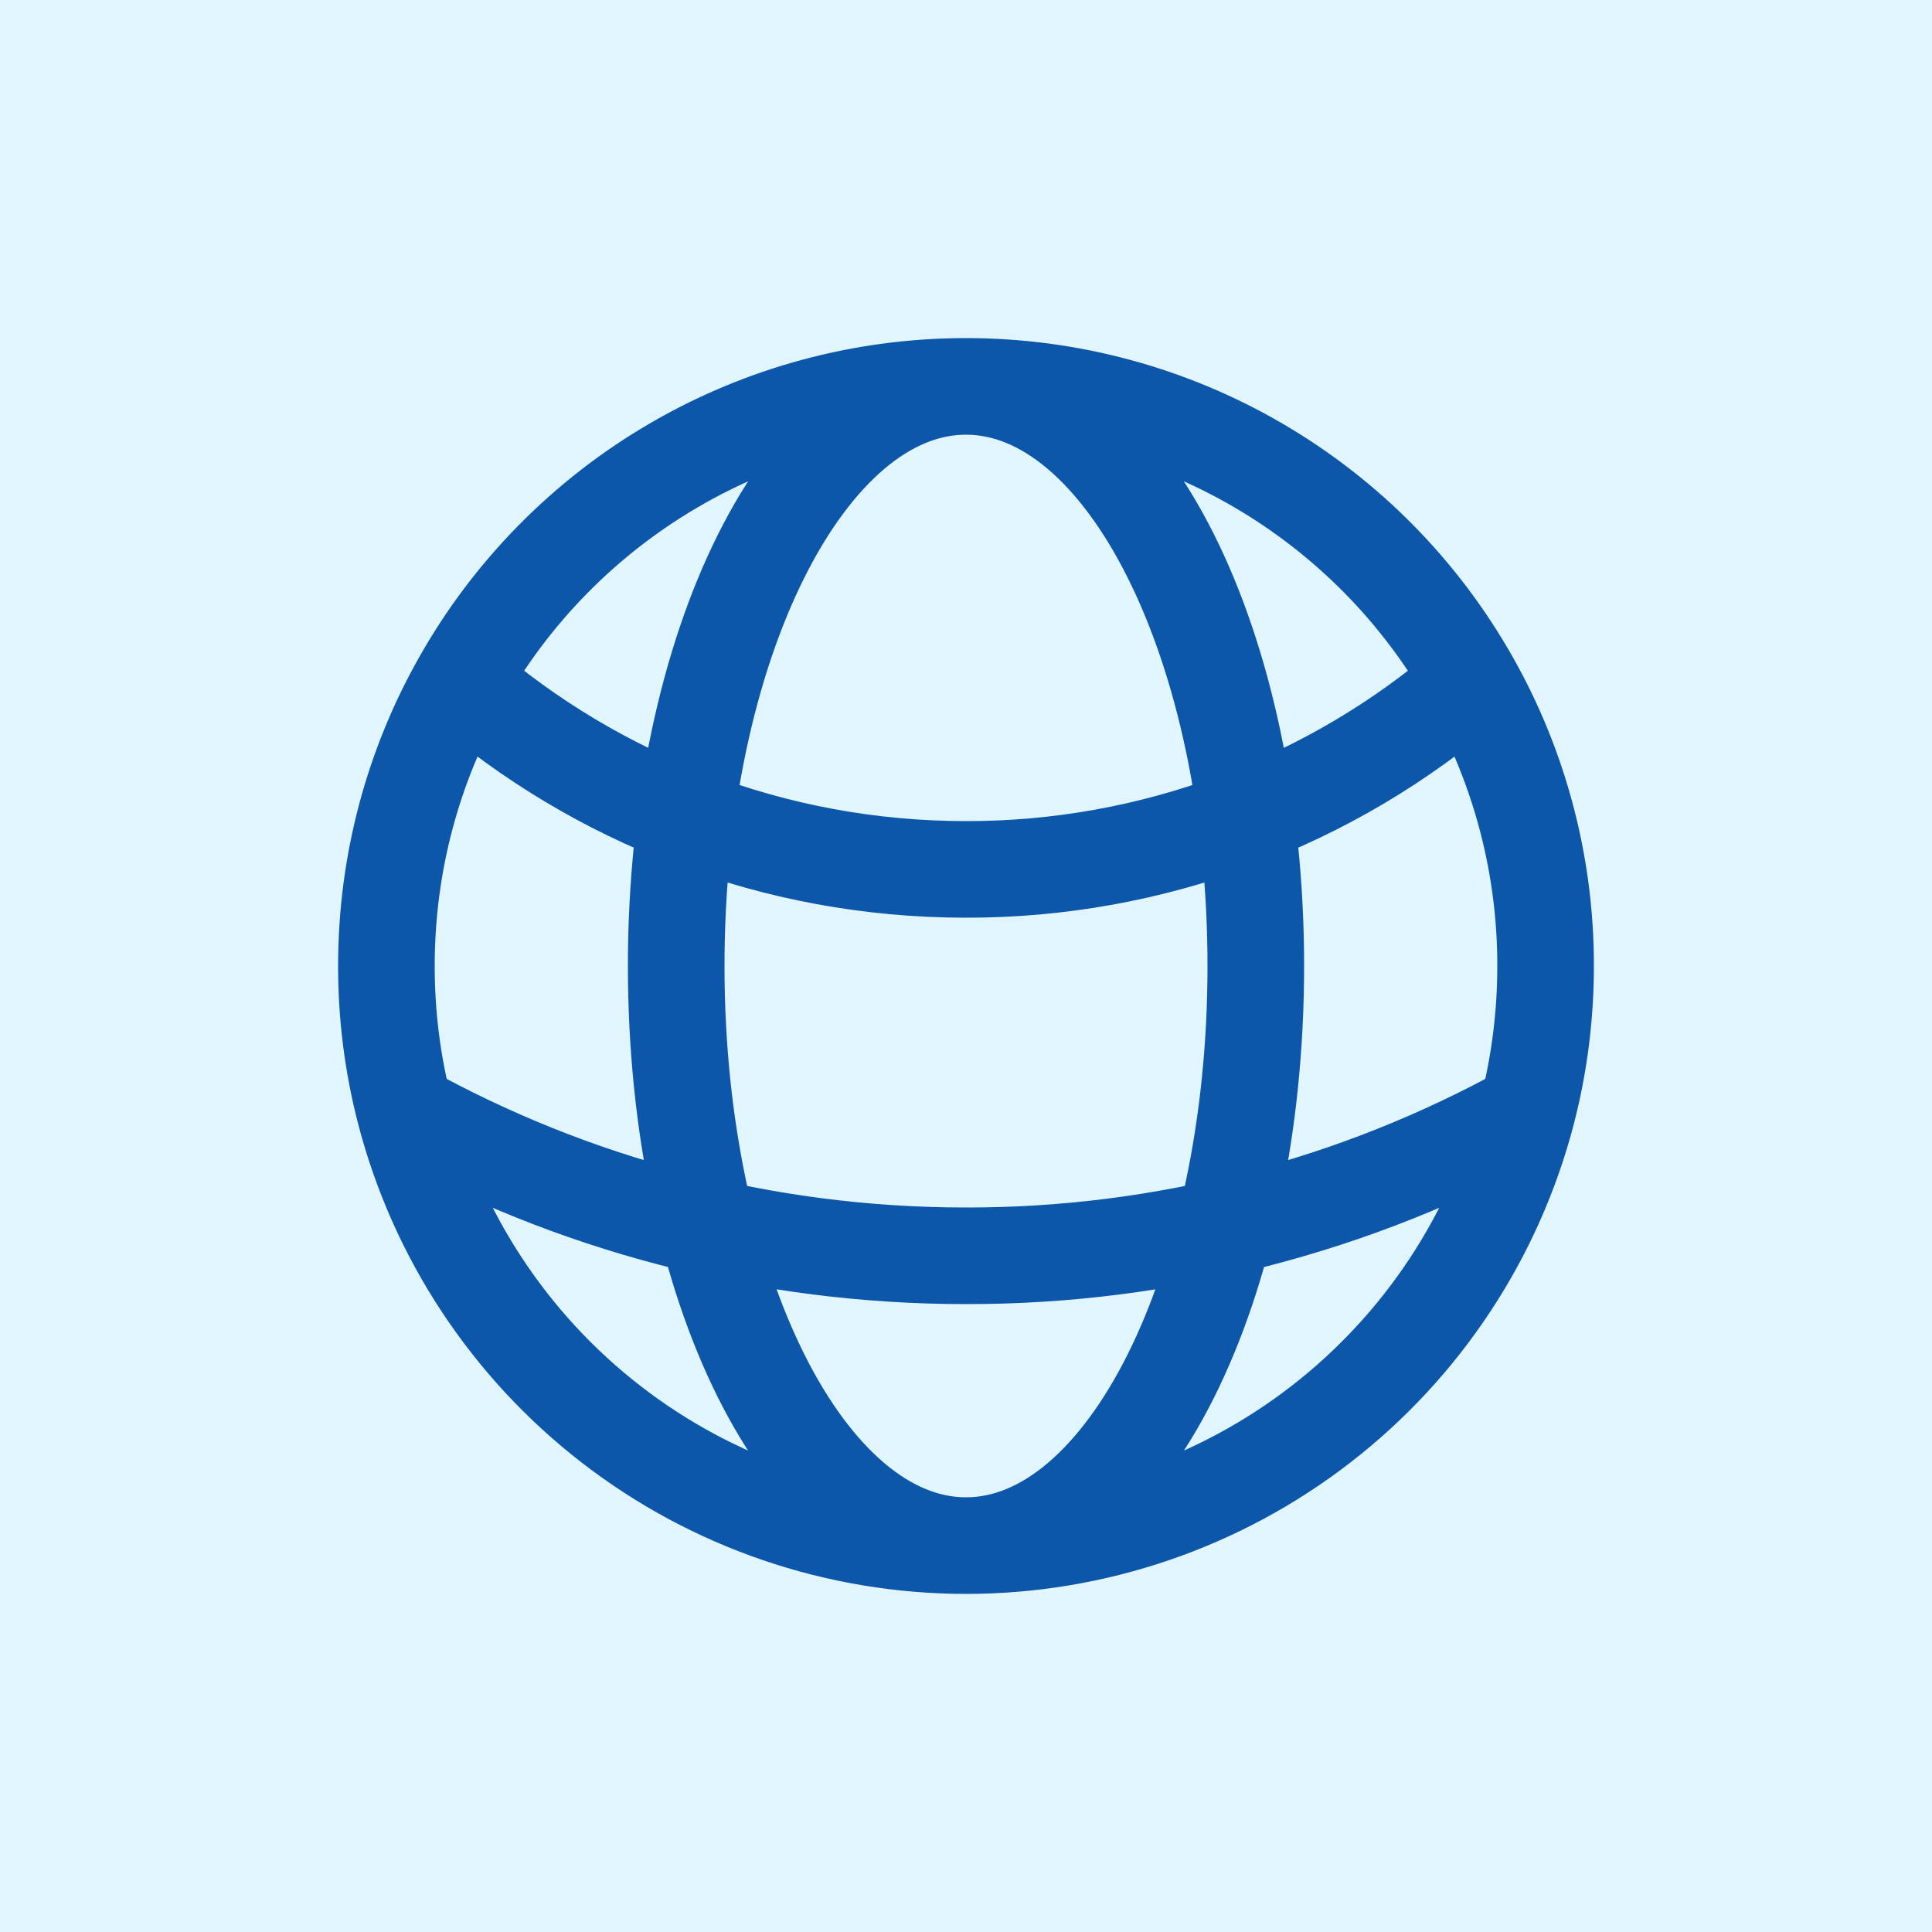 <svg width="40" height="40" viewBox="0 0 40 40" fill="none" xmlns="http://www.w3.org/2000/svg">
<rect width="40" height="40" fill="#E1F5FF"/>
<path d="M20 32C22.66 32 25.245 31.116 27.348 29.488C29.451 27.86 30.955 25.579 31.621 23.004M20 32C17.34 32 14.755 31.116 12.652 29.488C10.549 27.86 9.045 25.579 8.379 23.004M20 32C23.313 32 26 26.627 26 20C26 13.373 23.313 8 20 8M20 32C16.687 32 14 26.627 14 20C14 13.373 16.687 8 20 8M31.621 23.004C31.868 22.044 32 21.037 32 20C32.003 17.936 31.472 15.907 30.457 14.109M31.621 23.004C28.066 24.975 24.066 26.006 20 26C15.784 26 11.823 24.913 8.379 23.004M8.379 23.004C8.126 22.023 7.999 21.013 8 20C8 17.86 8.56 15.849 9.543 14.109M20 8C22.128 7.999 24.219 8.564 26.056 9.638C27.894 10.712 29.413 12.255 30.457 14.109M20 8C17.872 7.999 15.781 8.564 13.944 9.638C12.106 10.712 10.587 12.255 9.543 14.109M30.457 14.109C27.554 16.624 23.841 18.006 20 18C16.003 18 12.347 16.533 9.543 14.109" stroke="#0D57AA" stroke-width="2" stroke-linecap="round" stroke-linejoin="round"/>
</svg>

